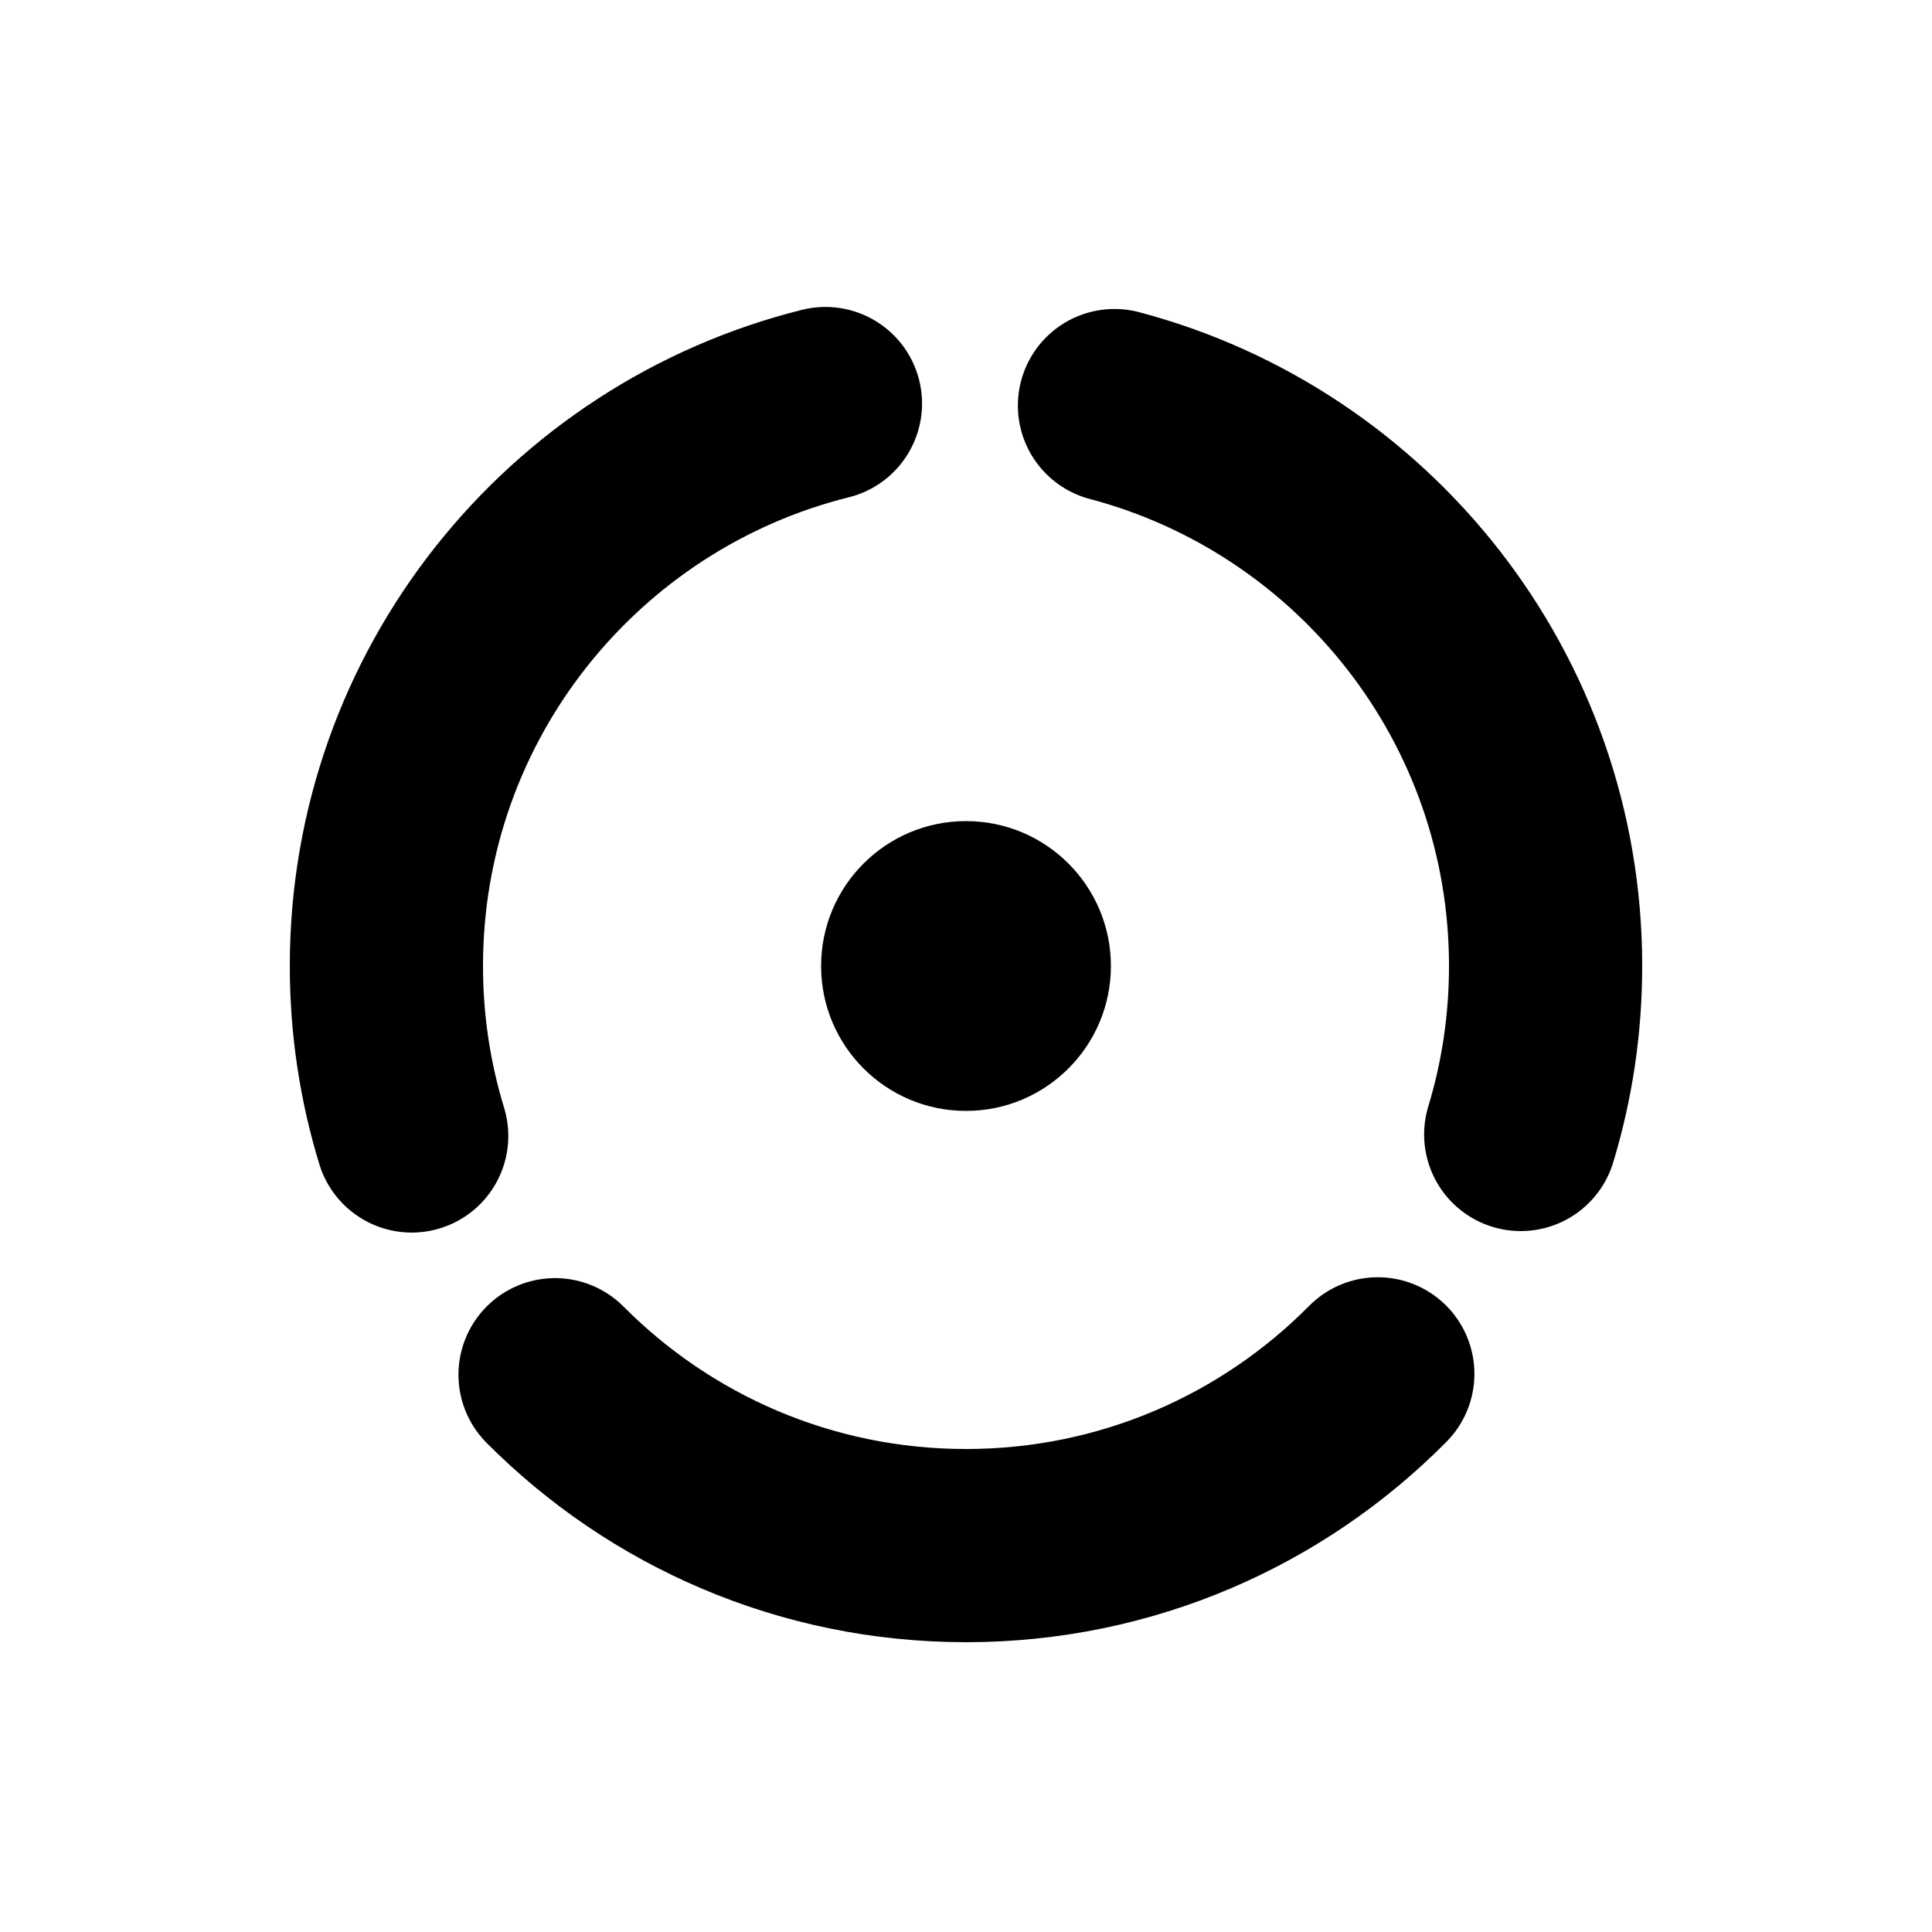 <?xml version="1.0" encoding="UTF-8"?>
<svg width="40px" height="40px" viewBox="0 0 40 40" version="1.1" xmlns="http://www.w3.org/2000/svg" xmlns:xlink="http://www.w3.org/1999/xlink">
	<circle fill="black" cx="20" cy="20" r="3" class="fill fill-black" />
	<path fill="none" d="M17.09,8.355 C11.869,9.656 8,14.376 8,20 C8,21.225 8.183,22.406 8.524,23.519 M11.492,28.462 C13.665,30.647 16.674,32 20,32 C23.335,32 26.351,30.64 28.526,28.444 M31.485,23.488 C31.82,22.384 32,21.213 32,20 C32,14.435 28.212,9.755 23.074,8.397" stroke="black" stroke-width="4" stroke-linecap="round" class="outline outline-black" />
</svg>